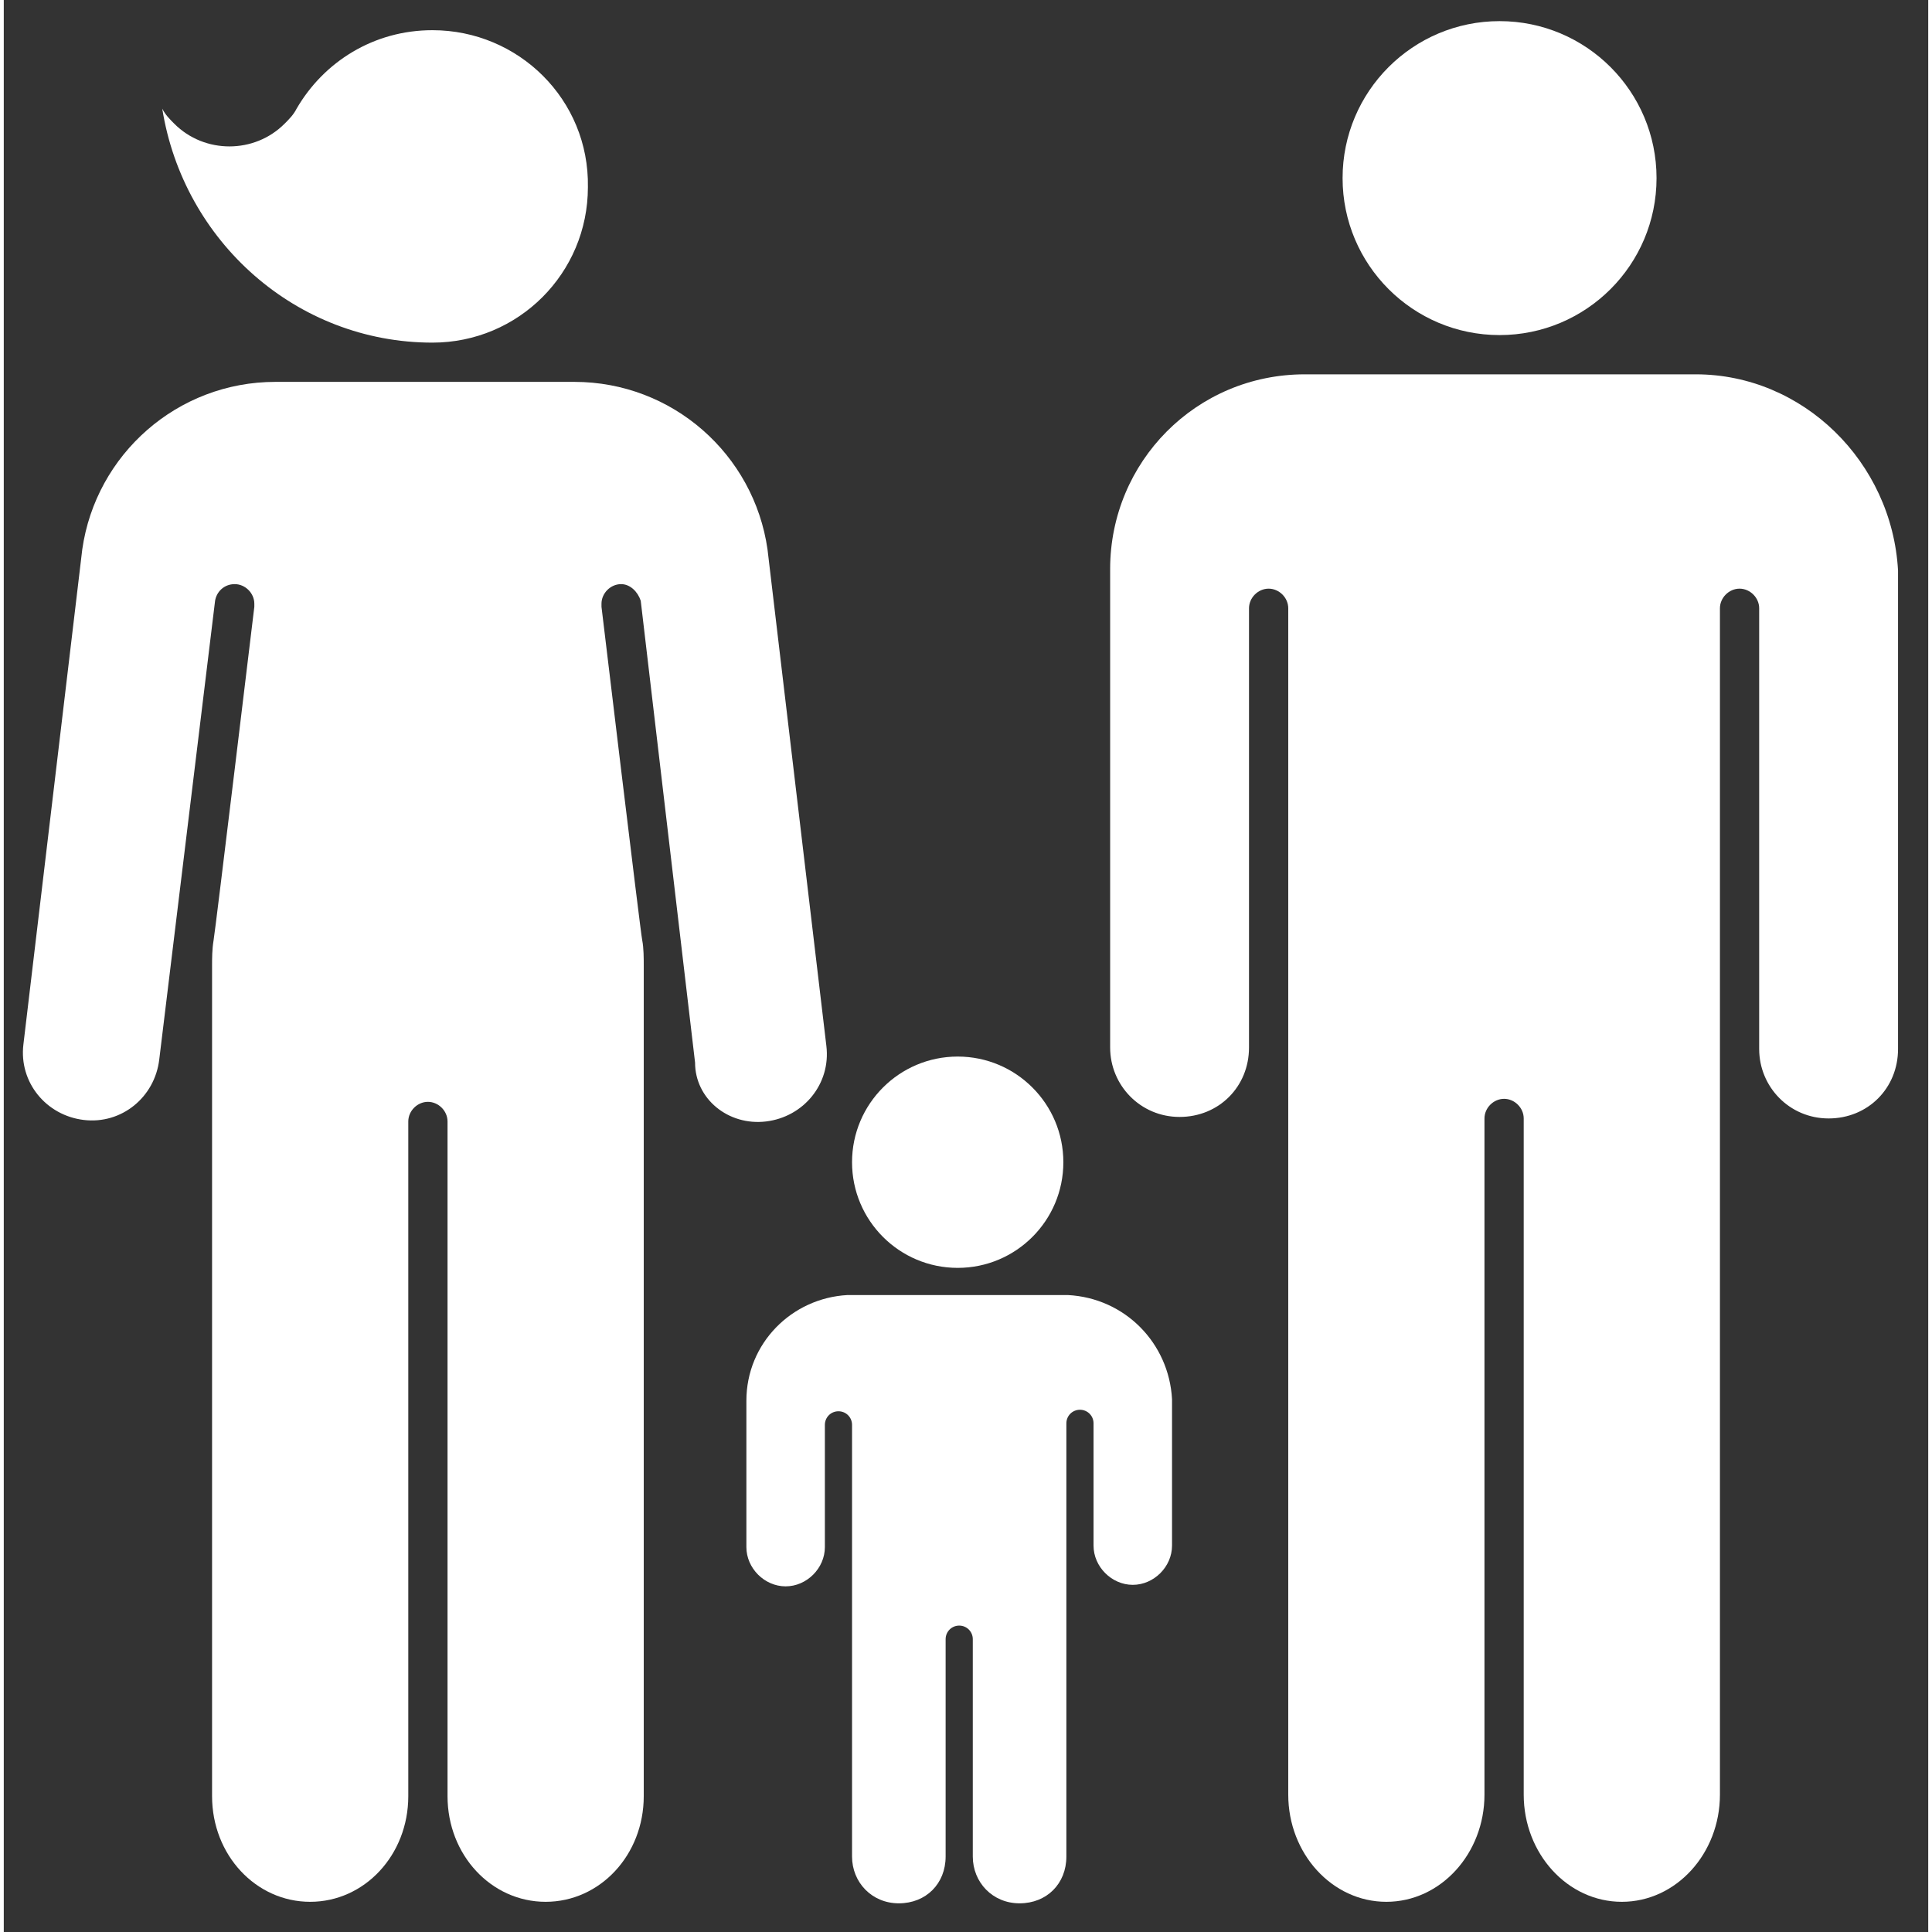 <svg xmlns="http://www.w3.org/2000/svg" xml:space="preserve" width="800" height="800" viewBox="0 0 127.5 128"><rect x="0" y="0" width="127.5" height="128" fill="#333333" stroke="none"/><path d="M28.4 22.7c5.7 0 10.3-4.6 10.3-10.3C38.8 6.6 34.1 2 28.4 2c-3.9 0-7.2 2.1-9 5.2-.2.4-.5.7-.8 1-2 2-5.3 2-7.3 0-.3-.3-.6-.6-.8-1 1.4 8.8 8.9 15.5 17.9 15.5zM50.5 74.3c2.5-.3 4.3-2.5 4-5l-3.9-32.9c-.9-6.3-6.3-11.1-12.8-11.1H18c-6.5 0-11.9 4.8-12.8 11.1L1.3 69.2c-.3 2.5 1.5 4.7 4 5 2.5.3 4.7-1.5 5-4L14 39.8c.1-.6.6-1.1 1.3-1.1.7 0 1.3.6 1.3 1.3v.2S14 61.8 13.9 62.3c-.1.6-.1 1.2-.1 1.7v55c0 3.9 2.9 7 6.5 7s6.5-3.1 6.5-7V74.3c0-.7.6-1.3 1.3-1.3s1.3.6 1.3 1.3V119c0 3.9 2.9 7 6.5 7s6.5-3.1 6.5-7V64c0-.5 0-1.2-.1-1.7-.1-.4-2.7-22.1-2.7-22.1V40c0-.7.6-1.3 1.3-1.3.6 0 1.1.5 1.3 1.1l3.6 30.6c0 2.4 2.2 4.2 4.7 3.9z" fill="#ffffff"/><circle cx="63.2" cy="77" r="7" fill="#ffffff"/><path d="M70.5 85.8H55.9c-3.7.2-6.7 3.2-6.7 7v9.7c0 1.4 1.2 2.6 2.6 2.6 1.4 0 2.6-1.2 2.6-2.6v-8.1c0-.5.4-.9.9-.9s.9.4.9.9V123c0 1.7 1.3 3.1 3.1 3.1s3.1-1.3 3.1-3.1v-14.4c0-.5.4-.9.9-.9s.9.4.9.9V123c0 1.7 1.3 3.1 3.1 3.1s3.1-1.3 3.1-3.1V94.3c0-.5.4-.9.9-.9s.9.4.9.9v8.1c0 1.4 1.2 2.6 2.6 2.6 1.4 0 2.6-1.2 2.6-2.6v-9.7c-.2-3.7-3.1-6.7-6.9-6.9z" fill="#ffffff"/><circle cx="99.1" cy="11.8" r="10.4" fill="#ffffff"/><path d="M112.1 24.8H86.2c-7.2 0-12.9 5.8-12.9 12.9v31.7c0 2.5 2 4.6 4.6 4.6 2.6 0 4.6-2 4.6-4.6V40.3c0-.7.6-1.3 1.3-1.3s1.3.6 1.3 1.3v78.6c0 3.9 2.9 7.1 6.5 7.1s6.5-3.2 6.5-7.1V74.1c0-.7.6-1.3 1.3-1.3s1.3.6 1.3 1.3v44.8c0 3.9 2.9 7.1 6.5 7.1s6.5-3.2 6.5-7.1V40.3c0-.7.6-1.3 1.3-1.3.7 0 1.3.6 1.3 1.3v29.2c0 2.5 2 4.6 4.6 4.6 2.6 0 4.6-2 4.6-4.6V37.8c-.4-7.2-6.3-13-13.4-13z" fill="#ffffff"/></svg>